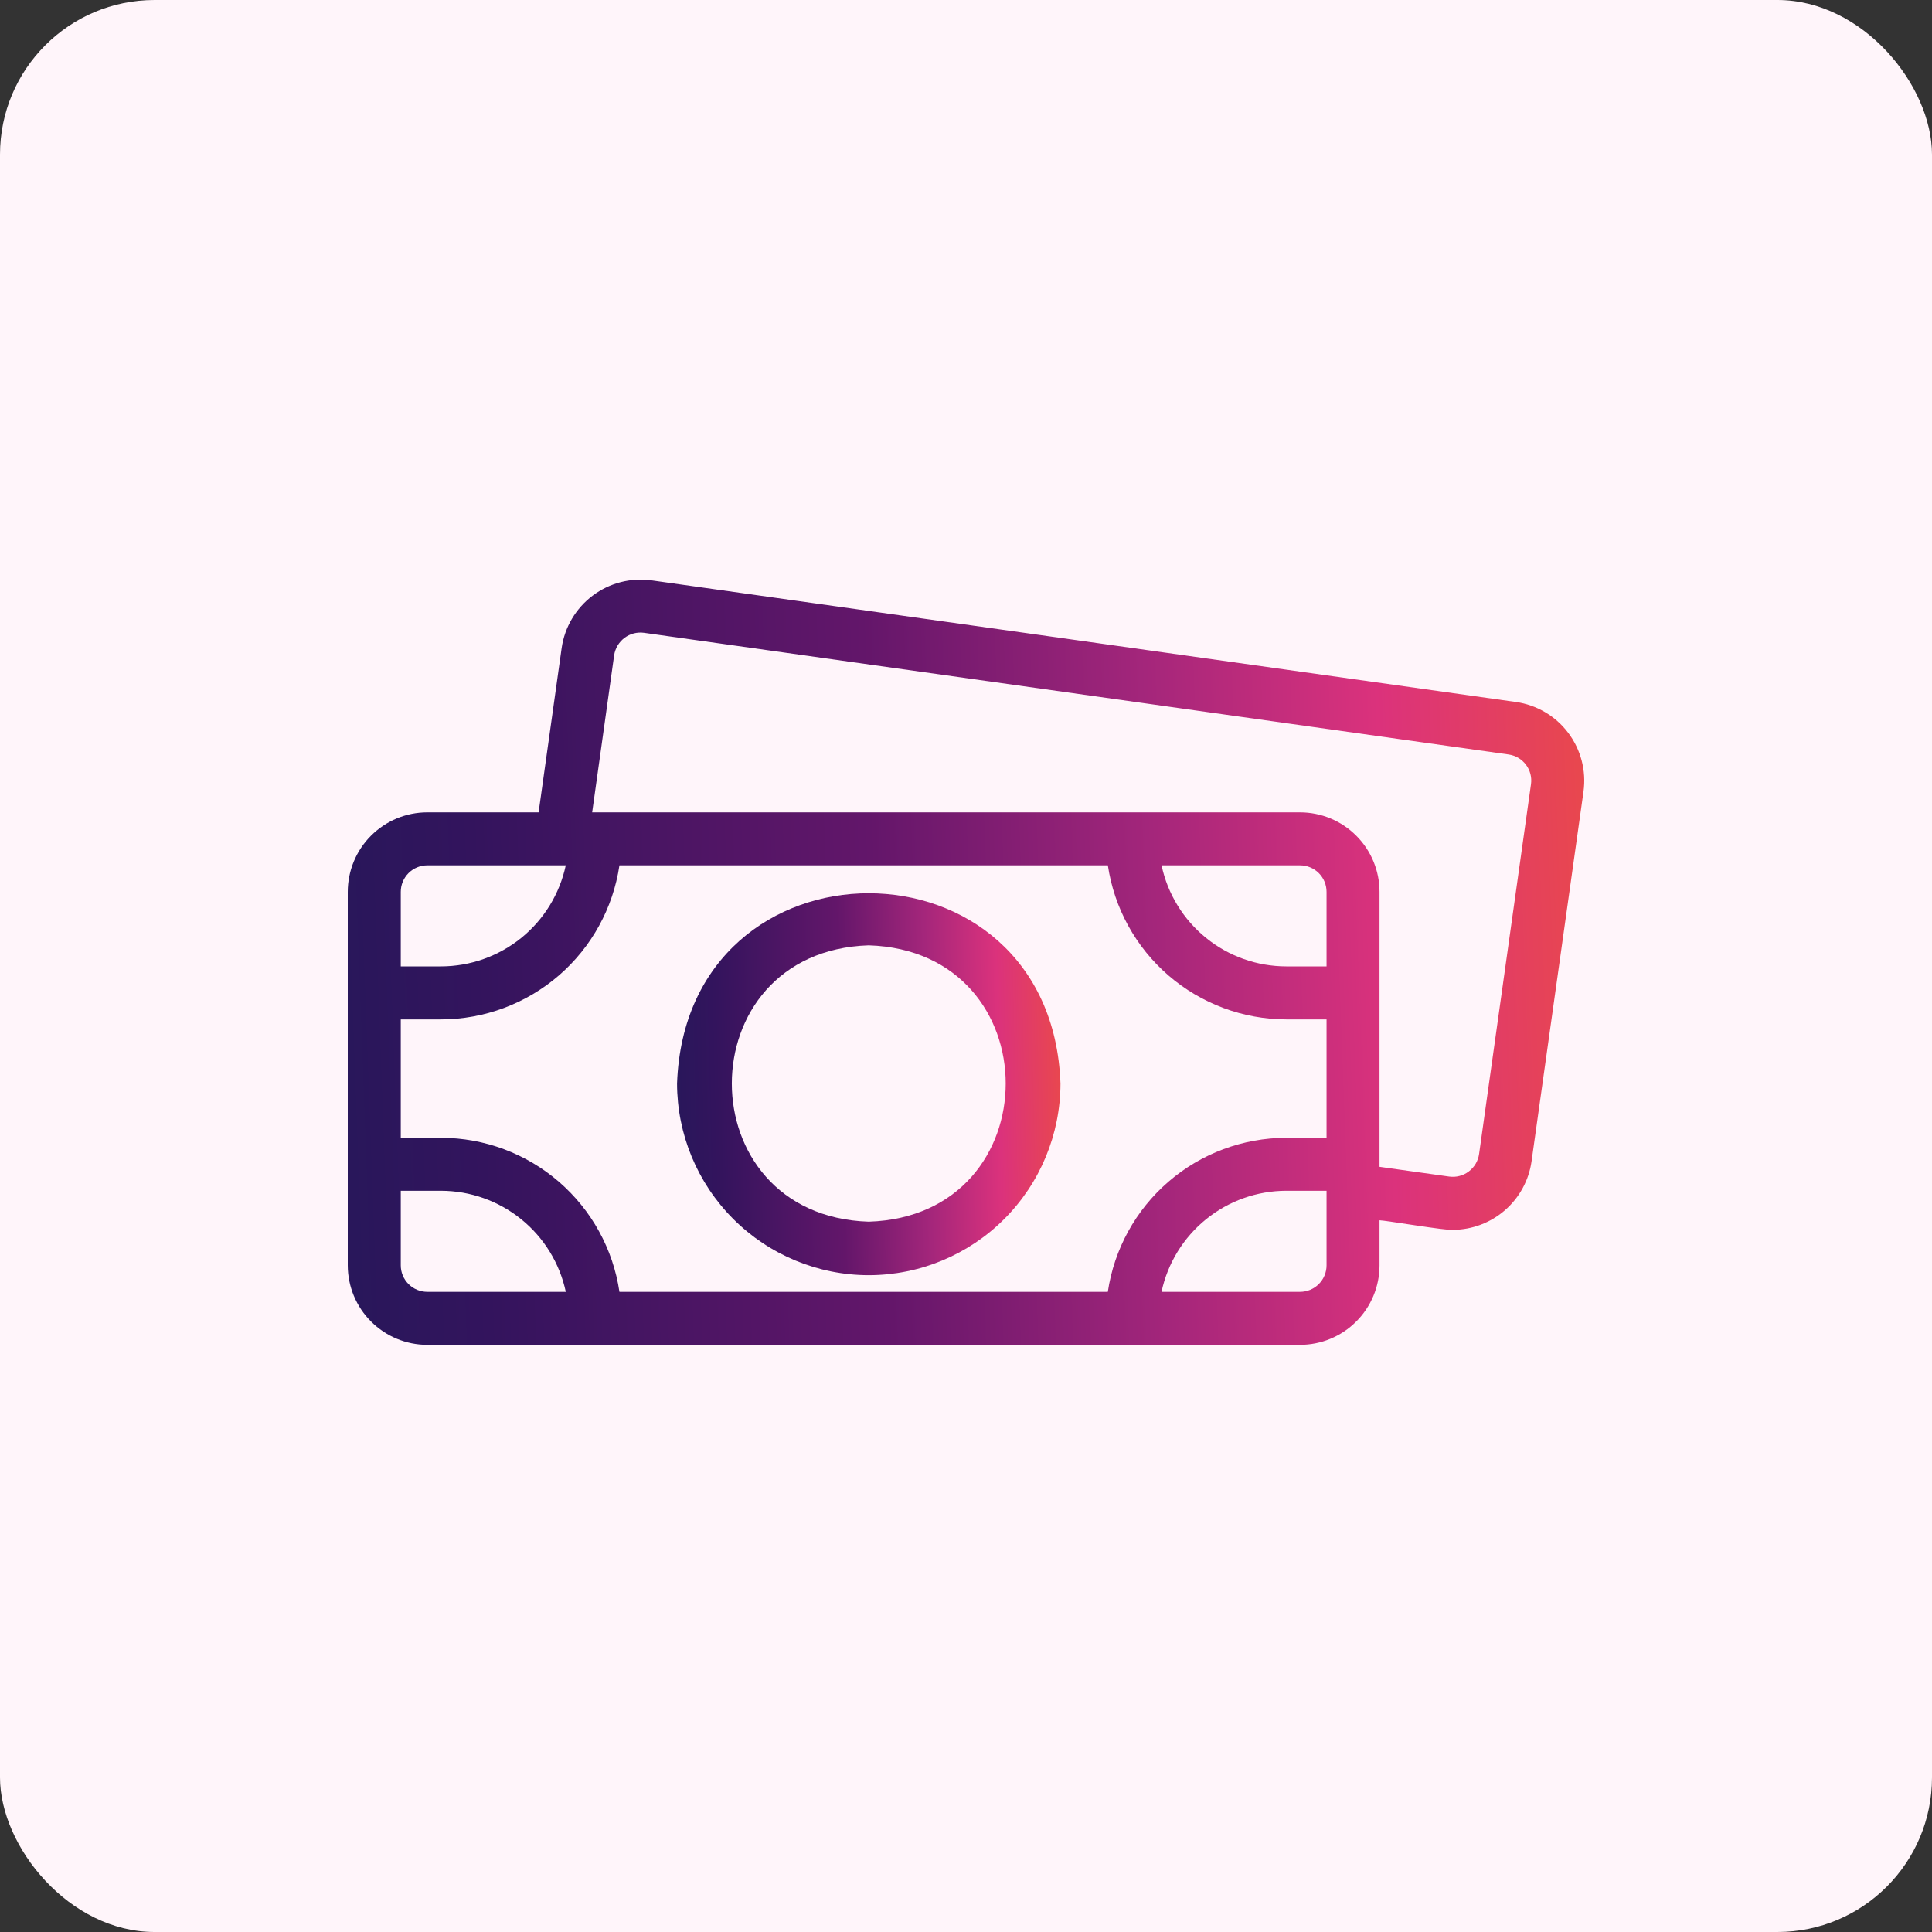 <svg width="50" height="50" viewBox="0 0 50 50" fill="none" xmlns="http://www.w3.org/2000/svg">
<rect x="0" y="0" width="50" height="50" fill="#333333" stroke="none"/>
<rect width="50" height="50" rx="4" fill="#FFF5FA"/>
<path d="M11.057 34.804H33.645C34.191 34.804 34.714 34.587 35.099 34.201C35.485 33.816 35.702 33.293 35.702 32.747V31.581C35.831 31.579 37.481 31.86 37.609 31.828C38.103 31.824 38.578 31.643 38.95 31.319C39.322 30.994 39.566 30.547 39.636 30.058L40.981 20.483C41.055 19.944 40.912 19.398 40.584 18.964C40.257 18.53 39.77 18.243 39.231 18.167L16.864 15.02C16.324 14.945 15.776 15.086 15.339 15.414C14.903 15.742 14.614 16.229 14.536 16.768L13.939 21.024H11.057C10.512 21.024 9.989 21.241 9.603 21.627C9.217 22.012 9.001 22.535 9 23.081V32.747C9.001 33.293 9.217 33.816 9.603 34.201C9.989 34.587 10.512 34.804 11.057 34.804ZM16.031 22.395H28.671C28.836 23.502 29.393 24.513 30.24 25.245C31.087 25.976 32.169 26.38 33.288 26.382H34.331V29.446H33.288C32.168 29.448 31.087 29.851 30.239 30.583C29.392 31.314 28.835 32.326 28.67 33.433H16.031C15.867 32.326 15.31 31.315 14.463 30.583C13.616 29.851 12.535 29.448 11.415 29.446H10.372V26.382H11.415C12.534 26.38 13.616 25.976 14.463 25.245C15.31 24.513 15.866 23.502 16.031 22.395ZM34.331 25.01H33.288C32.532 25.009 31.799 24.749 31.212 24.273C30.625 23.797 30.218 23.134 30.061 22.395H33.645C33.827 22.395 34.001 22.467 34.13 22.596C34.259 22.725 34.331 22.899 34.331 23.081V25.01ZM10.372 32.747V30.817H11.415C12.171 30.819 12.904 31.079 13.491 31.555C14.079 32.031 14.485 32.694 14.643 33.433H11.057C10.876 33.433 10.701 33.36 10.573 33.232C10.444 33.103 10.372 32.929 10.372 32.747ZM33.645 33.433H30.06C30.218 32.694 30.624 32.031 31.212 31.555C31.799 31.079 32.532 30.818 33.288 30.817H34.331V32.747C34.331 32.929 34.259 33.103 34.13 33.232C34.001 33.361 33.827 33.433 33.645 33.433ZM15.894 16.958C15.921 16.778 16.017 16.617 16.162 16.508C16.307 16.399 16.489 16.352 16.669 16.377L39.042 19.526C39.221 19.551 39.382 19.646 39.491 19.79C39.6 19.934 39.647 20.115 39.622 20.294L38.279 29.863C38.267 29.953 38.236 30.039 38.191 30.117C38.145 30.195 38.084 30.263 38.012 30.317C37.94 30.372 37.858 30.412 37.77 30.434C37.682 30.457 37.591 30.462 37.502 30.449L35.702 30.197V23.081C35.702 22.535 35.485 22.012 35.099 21.627C34.714 21.241 34.191 21.024 33.645 21.024H15.325L15.894 16.958ZM11.057 22.395H14.642C14.484 23.134 14.078 23.797 13.491 24.273C12.903 24.748 12.171 25.009 11.415 25.01H10.372V23.081C10.372 22.899 10.444 22.725 10.573 22.596C10.701 22.468 10.876 22.395 11.057 22.395Z" fill="url(#paint0_linear_4540_37178)"/>
<path d="M22.483 33.002C23.799 33.001 25.06 32.478 25.99 31.548C26.92 30.617 27.443 29.356 27.445 28.041C27.212 21.476 17.754 21.476 17.522 28.041C17.524 29.356 18.047 30.617 18.977 31.547C19.907 32.477 21.168 33.001 22.483 33.002ZM22.483 24.465C27.21 24.616 27.209 31.468 22.483 31.617C17.758 31.467 17.759 24.615 22.483 24.465Z" fill="url(#paint1_linear_4540_37178)"/>
<defs>
<linearGradient id="paint0_linear_4540_37178" x1="1.414" y1="25.494" x2="42.003" y2="23.999" gradientUnits="userSpaceOnUse">
<stop stop-color="#131D56"/>
<stop offset="0.269" stop-color="#33145D"/>
<stop offset="0.523" stop-color="#63166A"/>
<stop offset="0.702" stop-color="#A4267B"/>
<stop offset="0.849" stop-color="#DB327C"/>
<stop offset="1" stop-color="#EB4B46"/>
</linearGradient>
<linearGradient id="paint1_linear_4540_37178" x1="15.17" y1="28.355" x2="27.766" y2="28.067" gradientUnits="userSpaceOnUse">
<stop stop-color="#131D56"/>
<stop offset="0.269" stop-color="#33145D"/>
<stop offset="0.523" stop-color="#63166A"/>
<stop offset="0.702" stop-color="#A4267B"/>
<stop offset="0.849" stop-color="#DB327C"/>
<stop offset="1" stop-color="#EB4B46"/>
</linearGradient>
</defs>
</svg>
